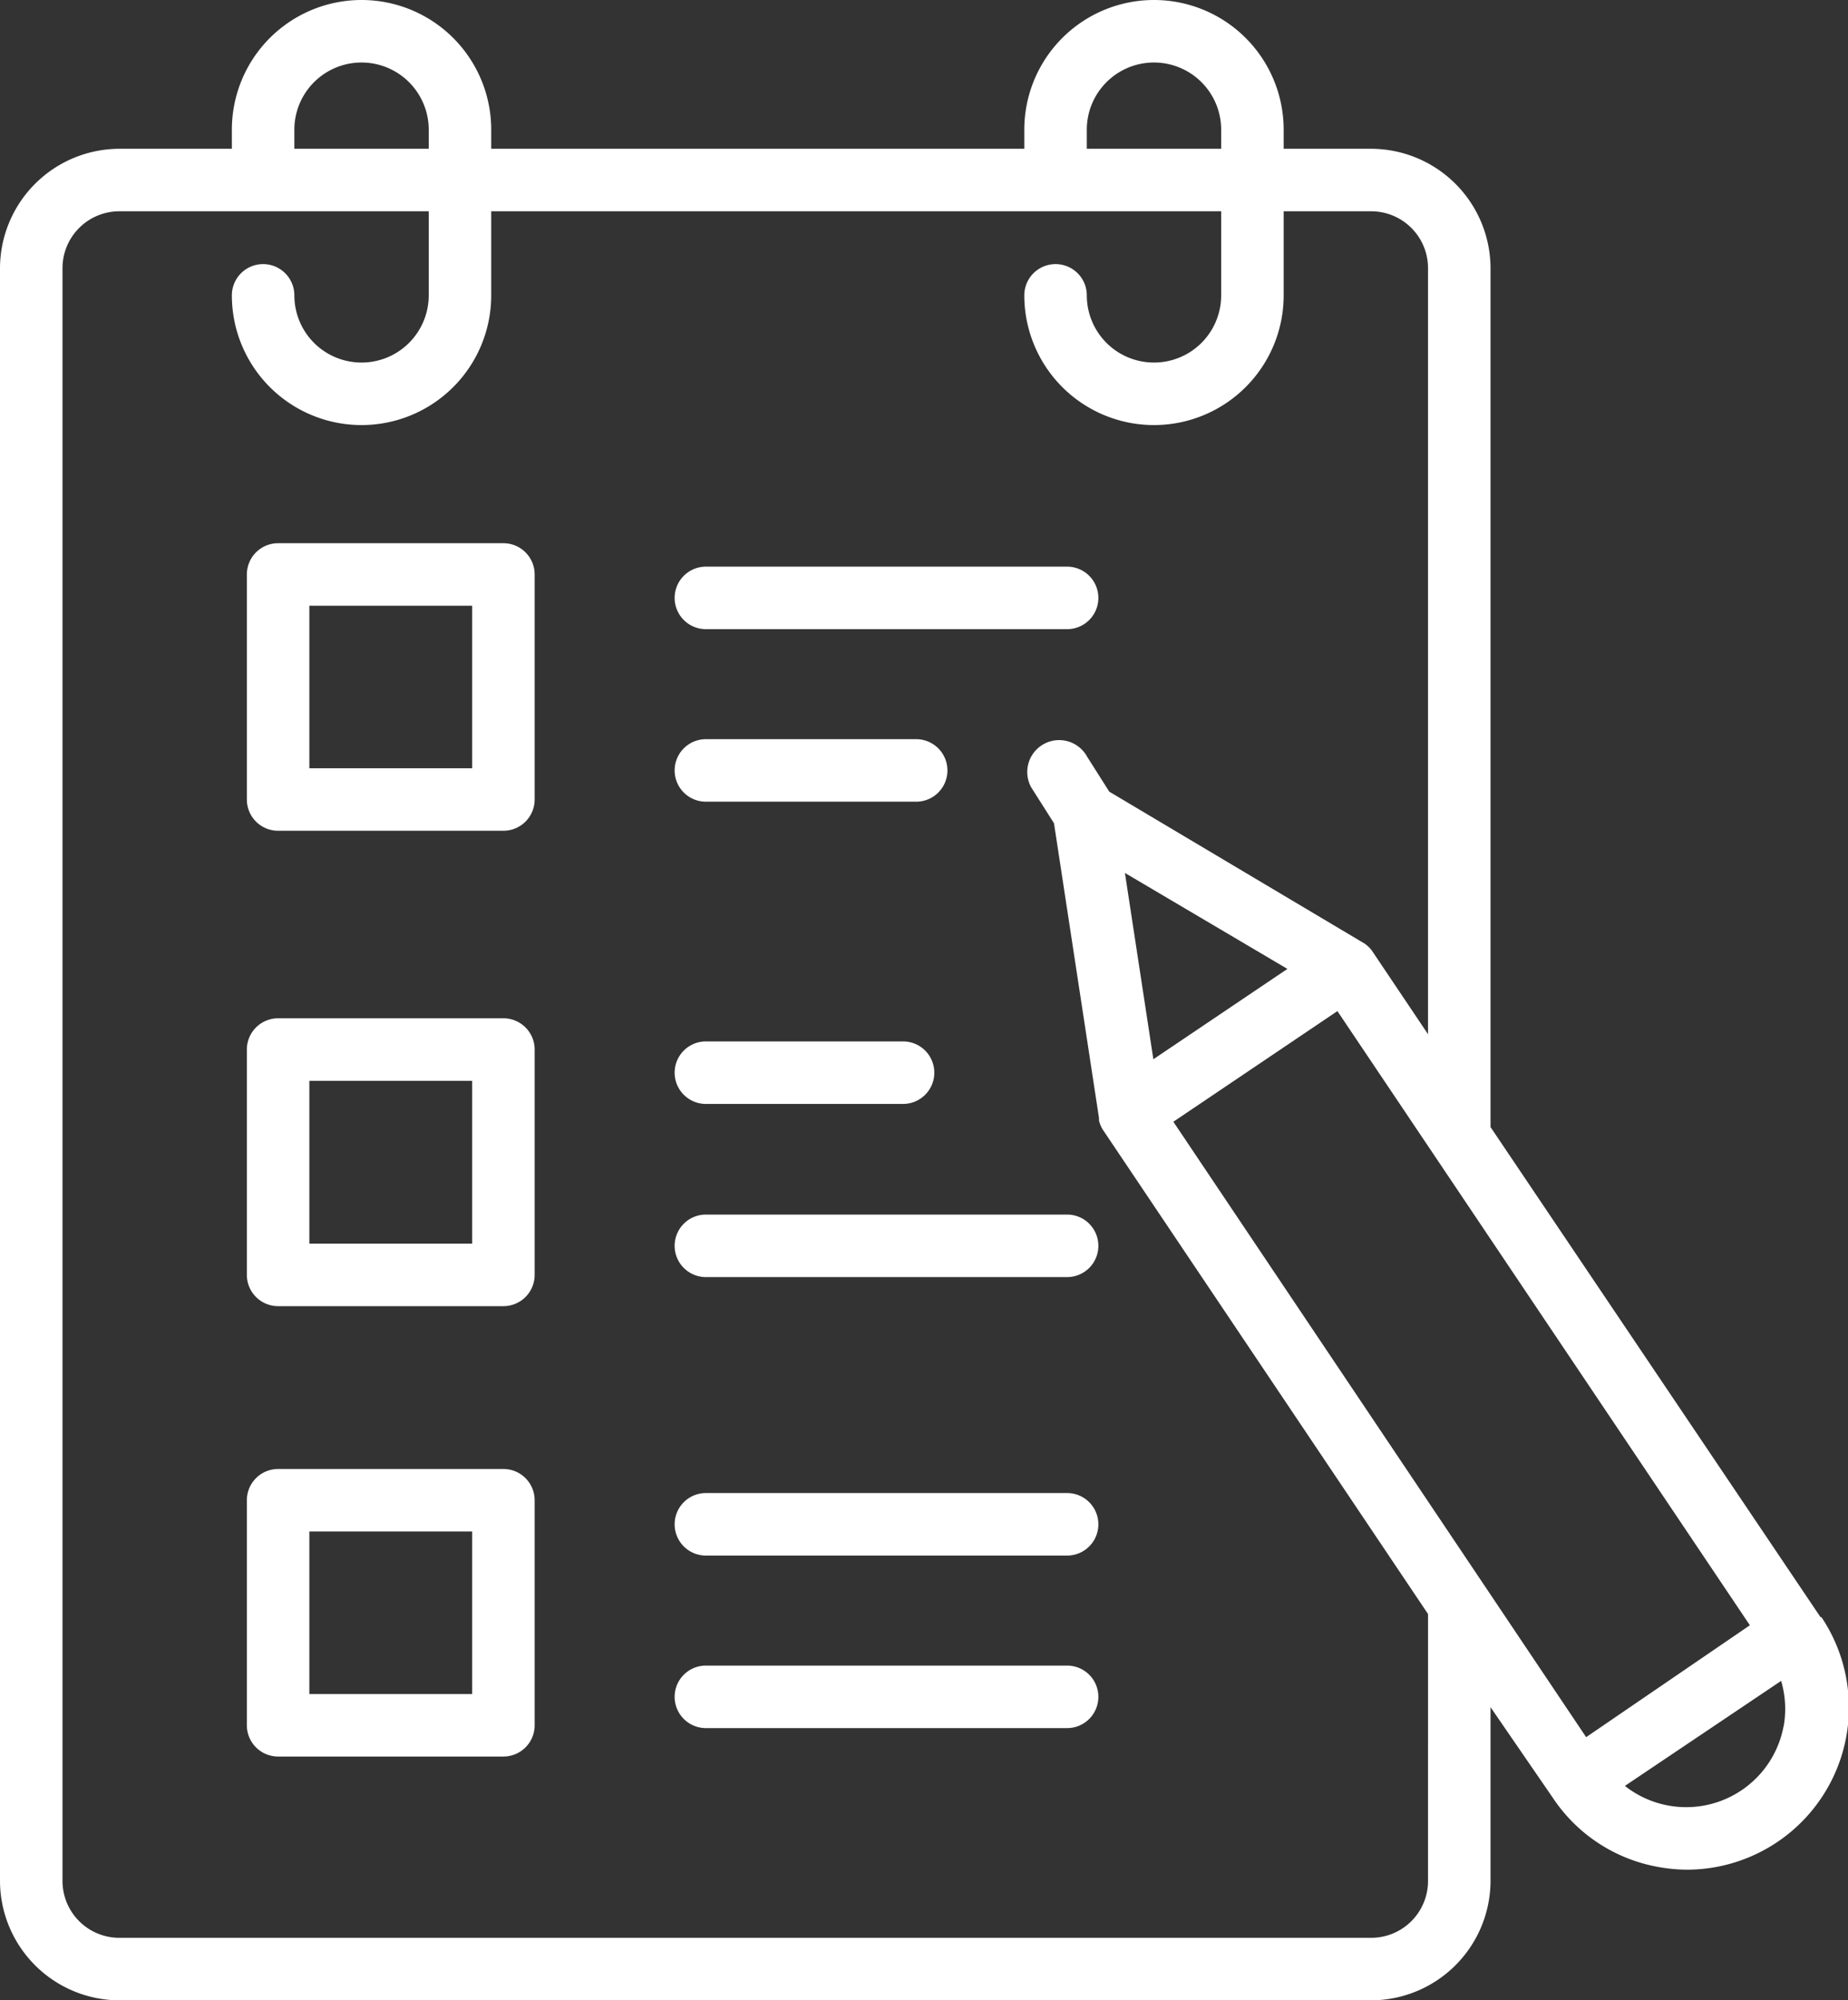 <svg xmlns="http://www.w3.org/2000/svg" viewBox="0 0 59.14 64">
    <rect x="0" y="0" width="59.14" height="64" fill="#333333" stroke="none"/>
    <g>
        <g fill="white">
            <path
                    d="M16.11 17.38H8.9a1 1 0 0 0-1 1v7.2a1 1 0 0 0 1 1h7.21a1 1 0 0 0 1-1v-7.2a1 1 0 0 0-1-1zm-1 7.2H9.9v-5.2h5.21zM22.59 20.13h11.56a1 1 0 0 0 0-2H22.59a1 1 0 0 0 0 2zM22.59 25.65h6.73a1 1 0 0 0 0-2h-6.73a1 1 0 0 0 0 2zM16.11 32.58H8.9a1 1 0 0 0-1 1v7.21a1 1 0 0 0 1 1h7.21a1 1 0 0 0 1-1v-7.21a1 1 0 0 0-1-1zm-1 7.21H9.9v-5.21h5.21zM22.59 35.32h6.31a1 1 0 0 0 0-2h-6.31a1 1 0 1 0 0 2zM34.15 38.86H22.59a1 1 0 1 0 0 2h11.56a1 1 0 0 0 0-2zM16.11 47H8.9a1 1 0 0 0-1 1v7.2a1 1 0 0 0 1 1h7.21a1 1 0 0 0 1-1V48a1 1 0 0 0-1-1zm-1 7.2H9.9V49h5.21zM34.15 47.77H22.59a1 1 0 1 0 0 2h11.56a1 1 0 0 0 0-2zM34.15 53.29H22.59a1 1 0 0 0 0 2h11.56a1 1 0 0 0 0-2z"/>
            <path d="M58.26 51.74 47.7 36.06V8.58a3.83 3.83 0 0 0-3.82-3.82h-2.8v-.61a4.15 4.15 0 0 0-8.3 0v.61H15.72v-.61a4.15 4.15 0 0 0-8.3 0v.61h-3.6A3.83 3.83 0 0 0 0 8.58v51.6A3.83 3.83 0 0 0 3.82 64h40.06a3.83 3.83 0 0 0 3.82-3.82v-5.56l2 2.91a5.13 5.13 0 0 0 3.3 2.19 5.26 5.26 0 0 0 1 .1 5.19 5.19 0 0 0 4.29-8.08zm-7.5 3.84L37.55 35.89l5.25-3.54L56 52zM36 27.93 41.2 31l-4.29 2.89zM34.78 4.15a2.15 2.15 0 0 1 4.3 0v.61h-4.3zm-25.36 0a2.15 2.15 0 0 1 4.3 0v.61h-4.3zm36.28 56A1.82 1.82 0 0 1 43.88 62H3.82A1.82 1.82 0 0 1 2 60.18V8.58a1.82 1.82 0 0 1 1.82-1.82h9.9v2.69a2.15 2.15 0 0 1-4.3 0 1 1 0 0 0-2 0 4.15 4.15 0 0 0 8.3 0V6.76h23.36v2.69a2.15 2.15 0 0 1-4.3 0 1 1 0 0 0-2 0 4.15 4.15 0 0 0 8.3 0V6.76h2.8a1.82 1.82 0 0 1 1.82 1.82v24.51l-1.8-2.68a1 1 0 0 0-.23-.22l-8.17-4.86-.71-1.12a1 1 0 1 0-1.79.98l.73 1.15 1.44 9.43v.08a1 1 0 0 0 .12.29l10.41 15.5zm11.38-4.93A3.17 3.17 0 0 1 52 57.14l5-3.36a3.17 3.17 0 0 1 .08 1.46z"/>
        </g>
    </g>
</svg>